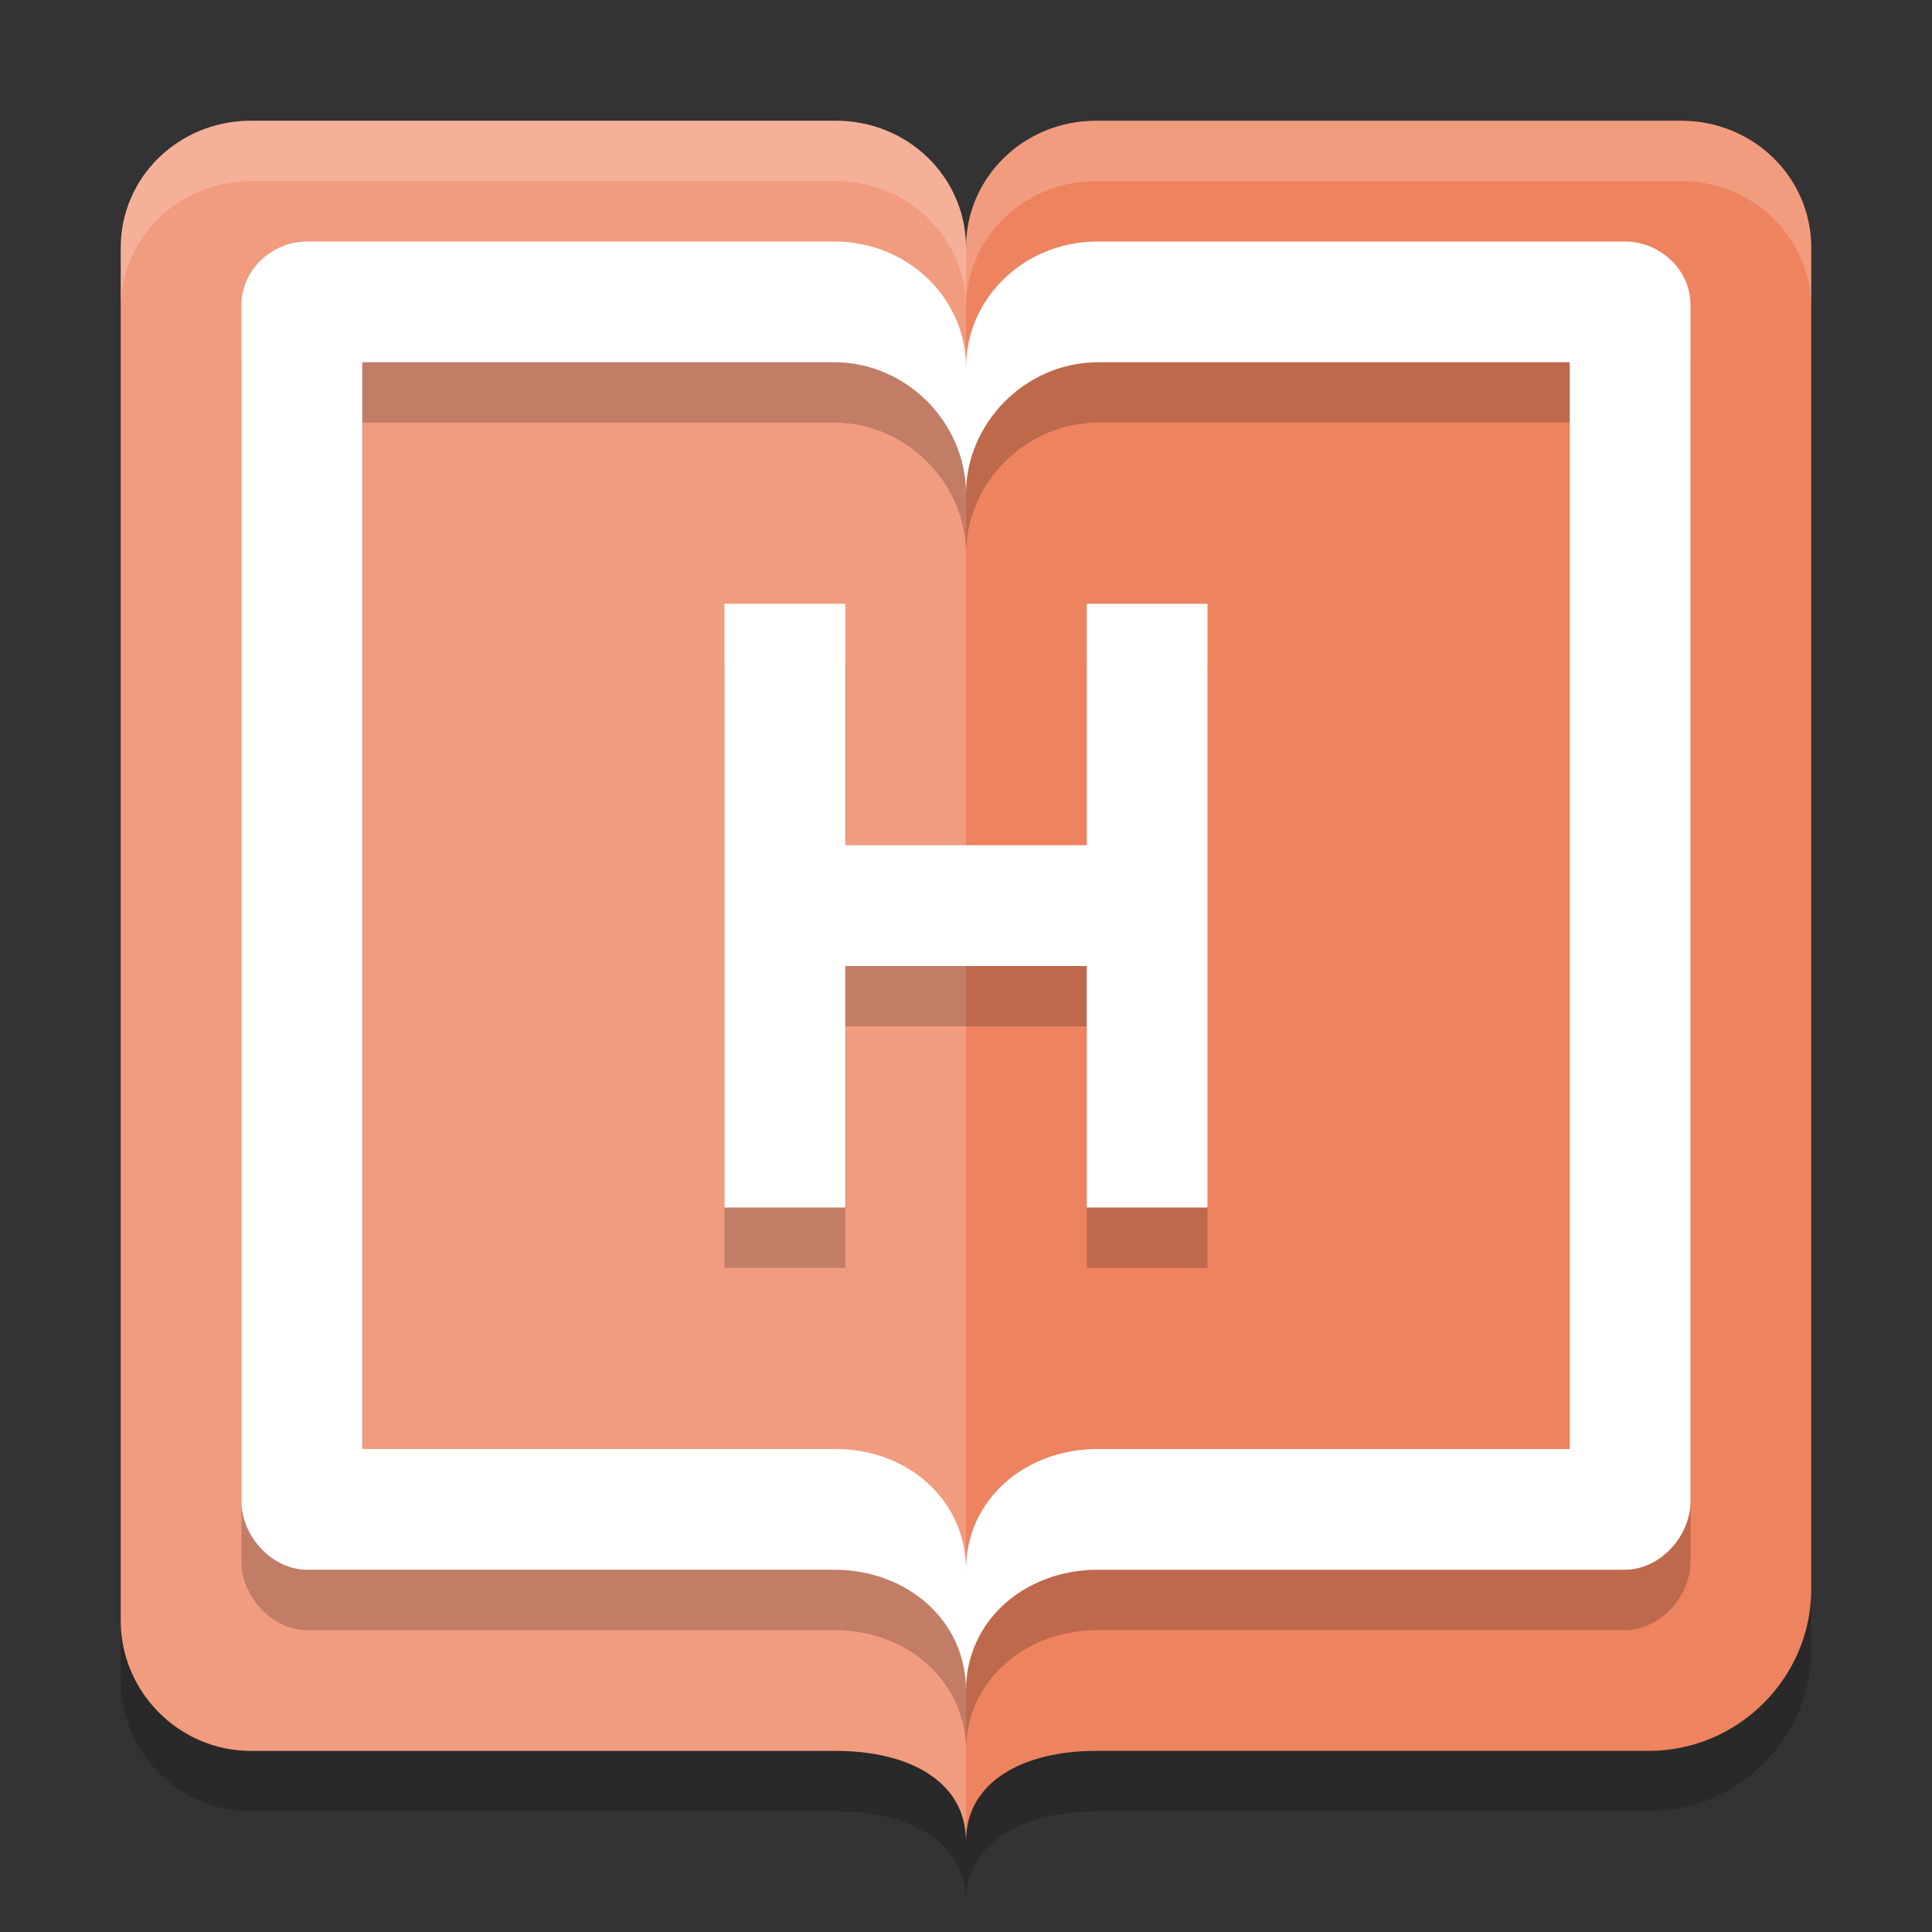 <svg xmlns="http://www.w3.org/2000/svg" width="32" height="32" version="1.1">
 <rect width="100%" height="100%" fill="#333333" stroke="none"/>
 <path style="opacity:0.2" d="M 4.154,3 C 2.96,3 2,3.937 2,5.102 V 27.848 c 0,1.165 0.96,2.152 2.154,2.152 H 13.846 C 15.04,30 16,30.494 16,31.5 c 0,-0.999 0.96,-1.5 2.154,-1.5 h 9.154 C 28.799,30 30,28.778 30,27.322 V 5.102 C 30,3.937 29.04,3 27.846,3 H 18.154 C 16.96,3 16,3.937 16,5.102 16,3.937 15.04,3 13.846,3 Z"/>
 <path style="fill:#ee835f" d="M 4.154,2 C 2.96,2 2,2.937 2,4.102 V 26.848 c 0,1.165 0.96,2.152 2.154,2.152 H 13.846 C 15.04,29 16,29.494 16,30.5 c 0,-0.999 0.96,-1.5 2.154,-1.5 h 9.154 C 28.799,29 30,27.778 30,26.322 V 4.102 C 30,2.937 29.04,2 27.846,2 H 18.154 C 16.96,2 16,2.937 16,4.102 16,2.937 15.04,2 13.846,2 Z"/>
 <path style="opacity:0.2;fill:#ffffff" d="M 4.154,2 C 2.96,2 2,2.937 2,4.102 V 26.848 c 0,1.165 0.96,2.152 2.154,2.152 H 13.846 C 15.04,29 16,29.494 16,30.5 V 4.102 C 16,2.937 15.04,2 13.846,2 Z"/>
 <path style="opacity:0.2" d="M 5.091,5 C 4.497,5 4,5.476 4,6.044 V 25.869 C 4,26.437 4.497,27 5.091,27 H 13.818 C 15.027,27 16,27.843 16,29 c 0,-1.157 0.973,-2 2.182,-2 h 8.727 C 27.503,27 28,26.437 28,25.869 V 6.044 C 28,5.476 27.503,5 26.909,5 H 18.182 C 16.973,5 16,5.931 16,7.087 16,5.931 15.027,5 13.818,5 Z M 6,7 h 7.818 C 15.027,7 16,8.017 16,9.173 16,8.017 16.973,7.005 18.182,7 H 26 V 25 H 18.182 C 16.973,25 16,25.843 16,27 16,25.843 15.027,24.99 13.818,25 H 6 Z m 6,4 v 10 h 2 v -4 h 4 v 4 h 2 V 11 h -2 v 4 h -4 v -4 z"/>
 <path style="fill:#ffffff" d="M 5.091,4 C 4.497,4 4,4.476 4,5.044 V 24.869 C 4,25.437 4.497,26 5.091,26 H 13.818 C 15.027,26 16,26.843 16,28 c 0,-1.157 0.973,-2 2.182,-2 h 8.727 C 27.503,26 28,25.437 28,24.869 V 5.044 C 28,4.476 27.503,4 26.909,4 H 18.182 C 16.973,4 16,4.931 16,6.087 16,4.931 15.027,4 13.818,4 Z M 6,6 h 7.818 C 15.027,6 16,7.017 16,8.173 16,7.017 16.973,6.005 18.182,6 H 26 V 24 H 18.182 C 16.973,24 16,24.843 16,26 16,24.843 15.027,23.99 13.818,24 H 6 Z m 6,4 v 10 h 2 v -4 h 4 v 4 h 2 V 10 h -2 v 4 h -4 v -4 z"/>
 <path style="fill:#ffffff;opacity:0.2" d="M 4.154 2 C 2.961 2 2 2.937 2 4.102 L 2 5.102 C 2 3.937 2.961 3 4.154 3 L 13.846 3 C 15.039 3 16 3.937 16 5.102 C 16 3.937 16.961 3 18.154 3 L 27.846 3 C 29.039 3 30 3.937 30 5.102 L 30 4.102 C 30 2.937 29.039 2 27.846 2 L 18.154 2 C 16.961 2 16 2.937 16 4.102 C 16 2.937 15.039 2 13.846 2 L 4.154 2 z"/>
</svg>

